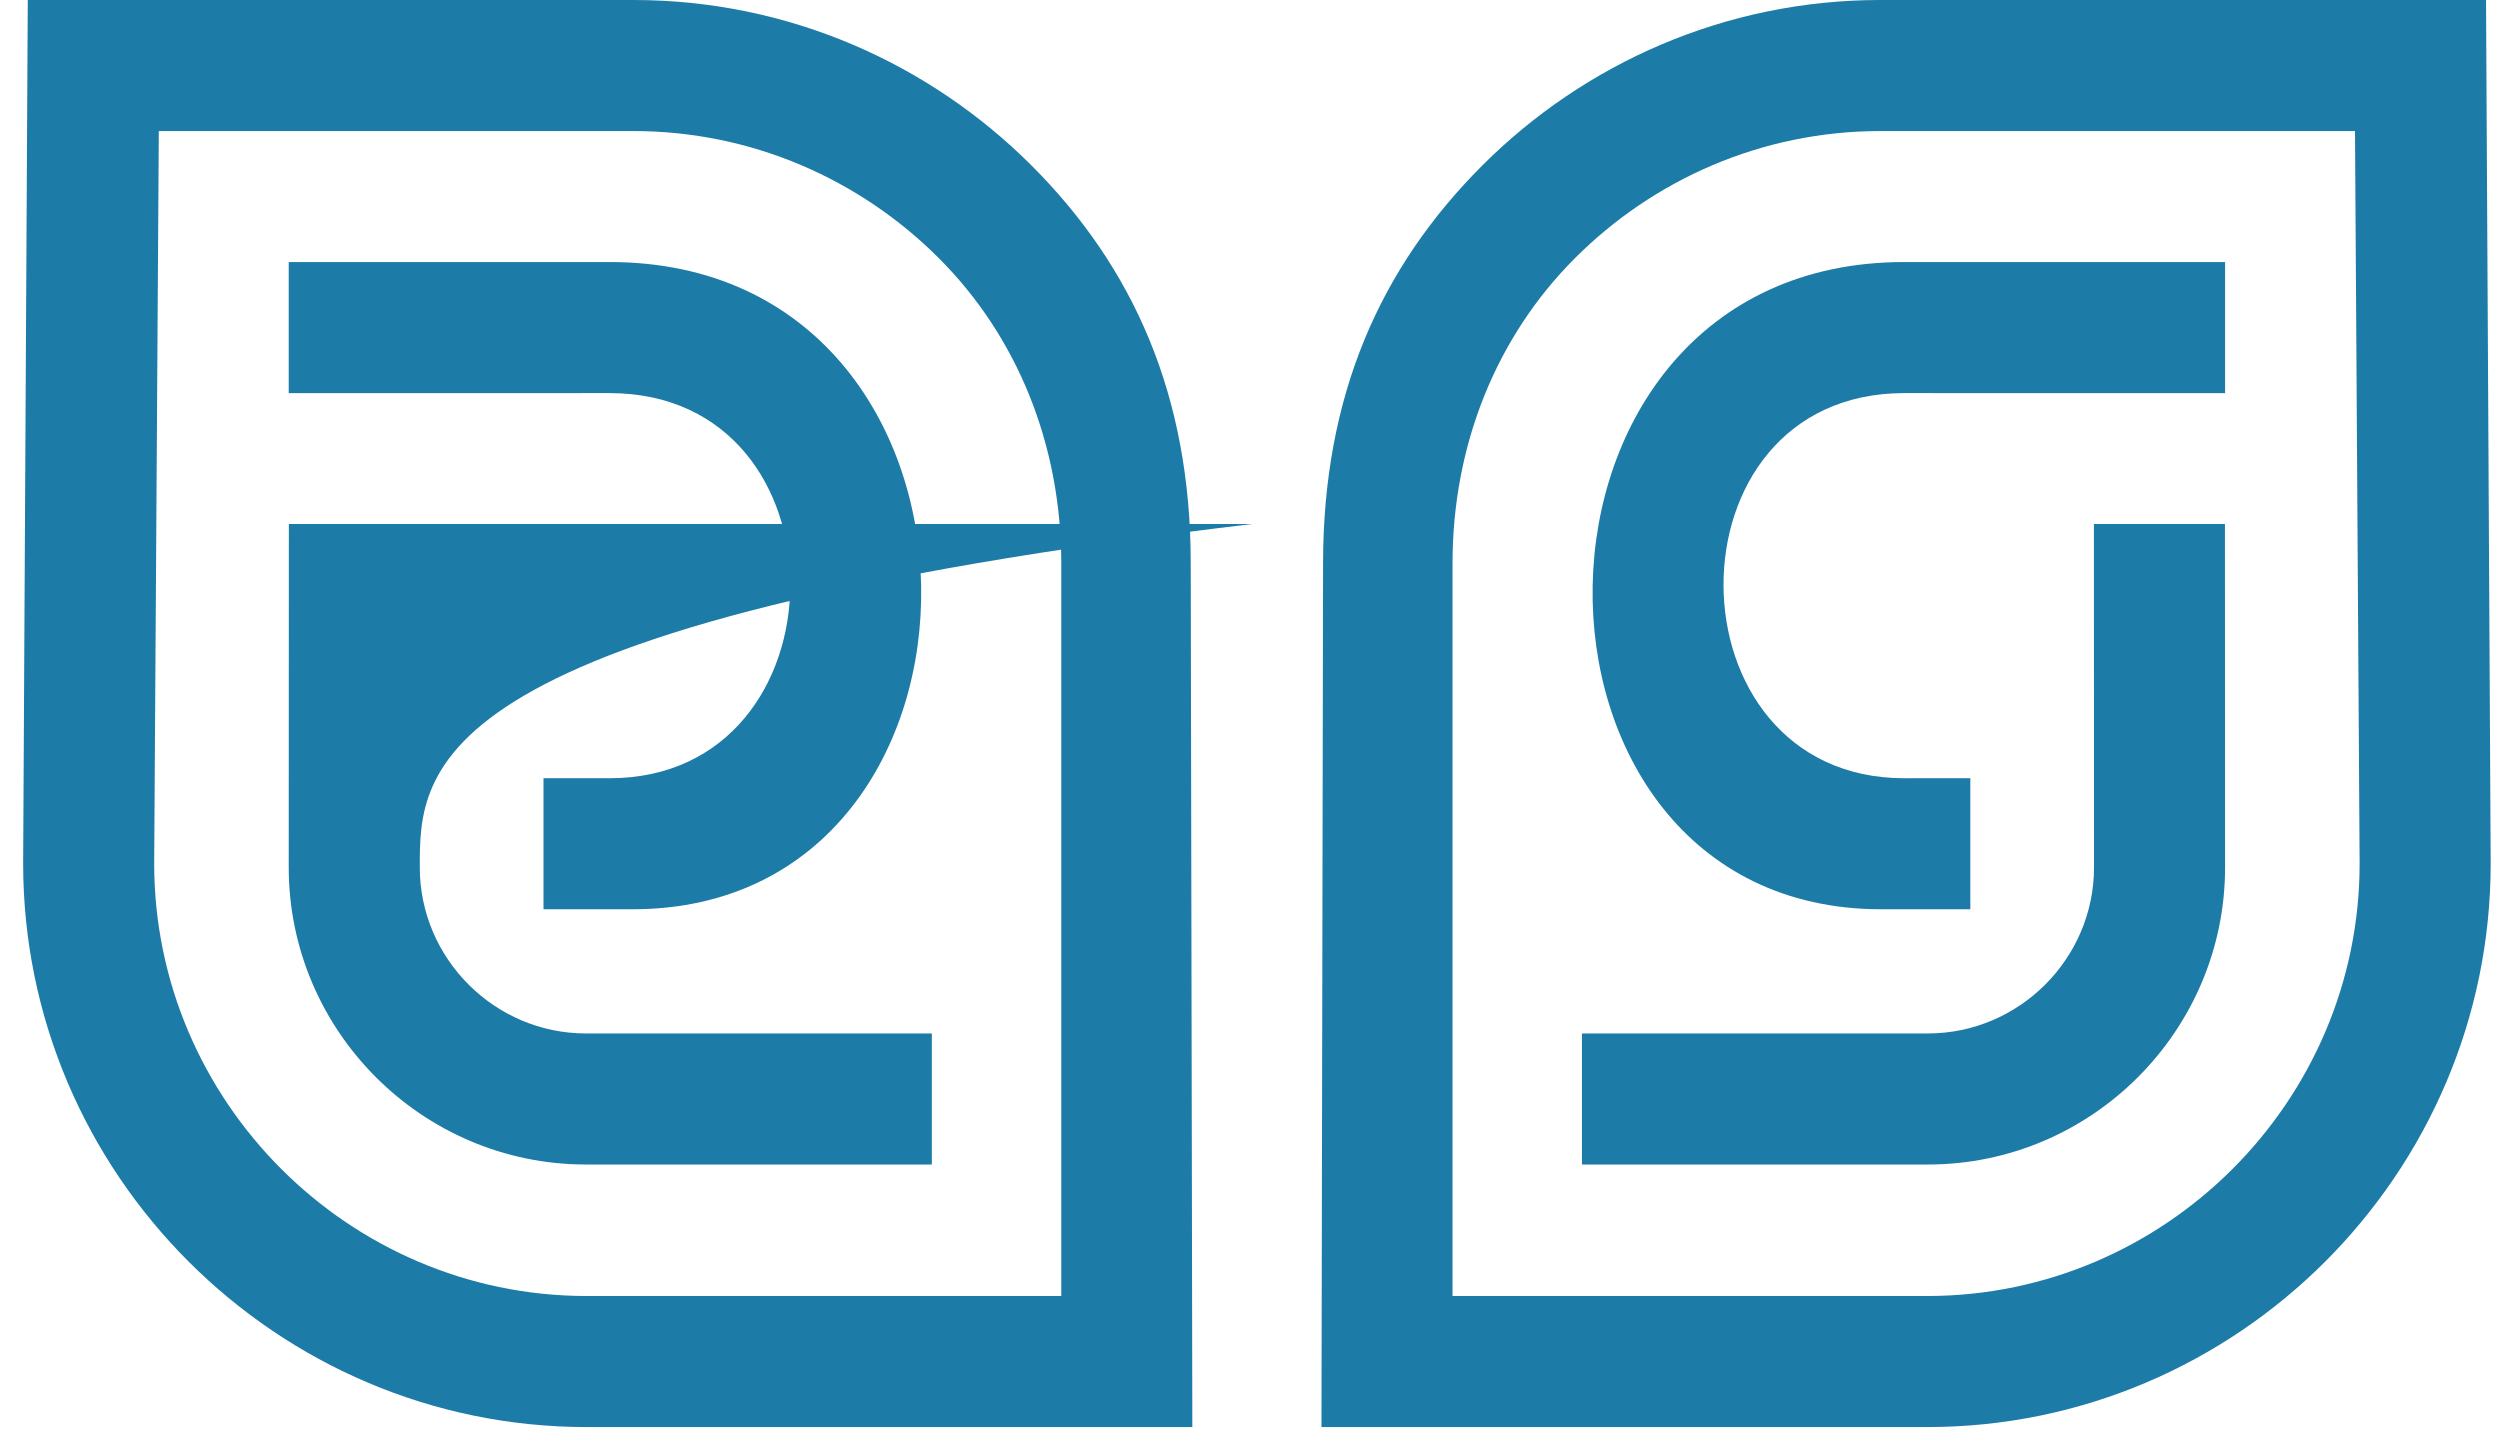 <svg width="92" height="53" viewBox="0 0 92 53" fill="none" xmlns="http://www.w3.org/2000/svg">
<path d="M21.56 42.854C15.541 42.854 10.625 37.938 10.625 31.919C10.625 28.275 10.63 22.927 10.63 19.283h35.452C15.452 22.928 15.448 28.275 15.448 31.919C15.448 35.276 18.204 38.031 21.56 38.031C26.477 38.031 29.375 38.031 34.292 38.031V42.855C29.375 42.855 26.477 42.854 21.56 42.854L21.56 42.854ZM21.588 52.516C15.883 52.516 10.698 50.183 6.941 46.427C3.184 42.669 0.852 37.484 0.852 31.779L1.022 0C9.087 0 15.247 0 23.312 0C29.017 0 34.201 2.333 37.959 6.089C41.716 9.847 43.819 14.556 43.819 20.737L43.878 52.516C35.813 52.516 29.652 52.516 21.588 52.516H21.588ZM5.844 4.823L5.674 31.779C5.674 36.154 7.465 40.131 10.35 43.017C13.228 45.894 17.192 47.683 21.551 47.693L39.055 47.693V20.737C39.055 16.363 37.434 12.385 34.549 9.5C31.663 6.614 27.685 4.823 23.312 4.823C16.855 4.823 12.302 4.823 5.844 4.823ZM22.431 28.639C31.235 28.639 31.364 14.466 22.431 14.466C17.515 14.466 15.541 14.467 10.625 14.467V9.643C15.542 9.643 17.515 9.643 22.431 9.643C37.569 9.643 37.588 33.461 23.281 33.461C21.578 33.461 21.704 33.461 20.001 33.461V28.637C21.704 28.637 20.73 28.638 22.431 28.639V28.639Z" fill="#1D7BA7"/>
<path d="M70.948 42.854C76.967 42.854 81.883 37.938 81.883 31.919C81.883 28.275 81.878 22.927 81.878 19.283H77.056C77.056 22.928 77.06 28.275 77.06 31.919C77.06 35.276 74.305 38.031 70.948 38.031C66.031 38.031 63.133 38.031 58.216 38.031V42.855C63.133 42.855 66.031 42.854 70.948 42.854L70.948 42.854ZM70.921 52.516C76.625 52.516 81.81 50.183 85.567 46.427C89.324 42.669 91.657 37.484 91.657 31.779L91.486 0C83.421 0 77.261 0 69.196 0C63.491 0 58.307 2.333 54.549 6.089C50.792 9.847 48.689 14.556 48.689 20.737L48.63 52.516C56.695 52.516 62.856 52.516 70.92 52.516H70.921ZM86.664 4.823L86.834 31.779C86.834 36.154 85.043 40.131 82.158 43.017C79.28 45.894 75.316 47.683 70.957 47.693L53.453 47.693V20.737C53.453 16.363 55.074 12.385 57.959 9.5C60.845 6.614 64.823 4.823 69.197 4.823C75.653 4.823 80.207 4.823 86.664 4.823ZM70.077 28.639C61.273 28.639 61.144 14.466 70.077 14.466C74.994 14.466 76.967 14.467 81.883 14.467V9.643C76.966 9.643 74.993 9.643 70.077 9.643C54.938 9.643 54.92 33.461 69.228 33.461C70.931 33.461 70.804 33.461 72.508 33.461V28.637C70.804 28.637 71.778 28.638 70.077 28.639V28.639Z" fill="#1D7BA7"/>
</svg>
